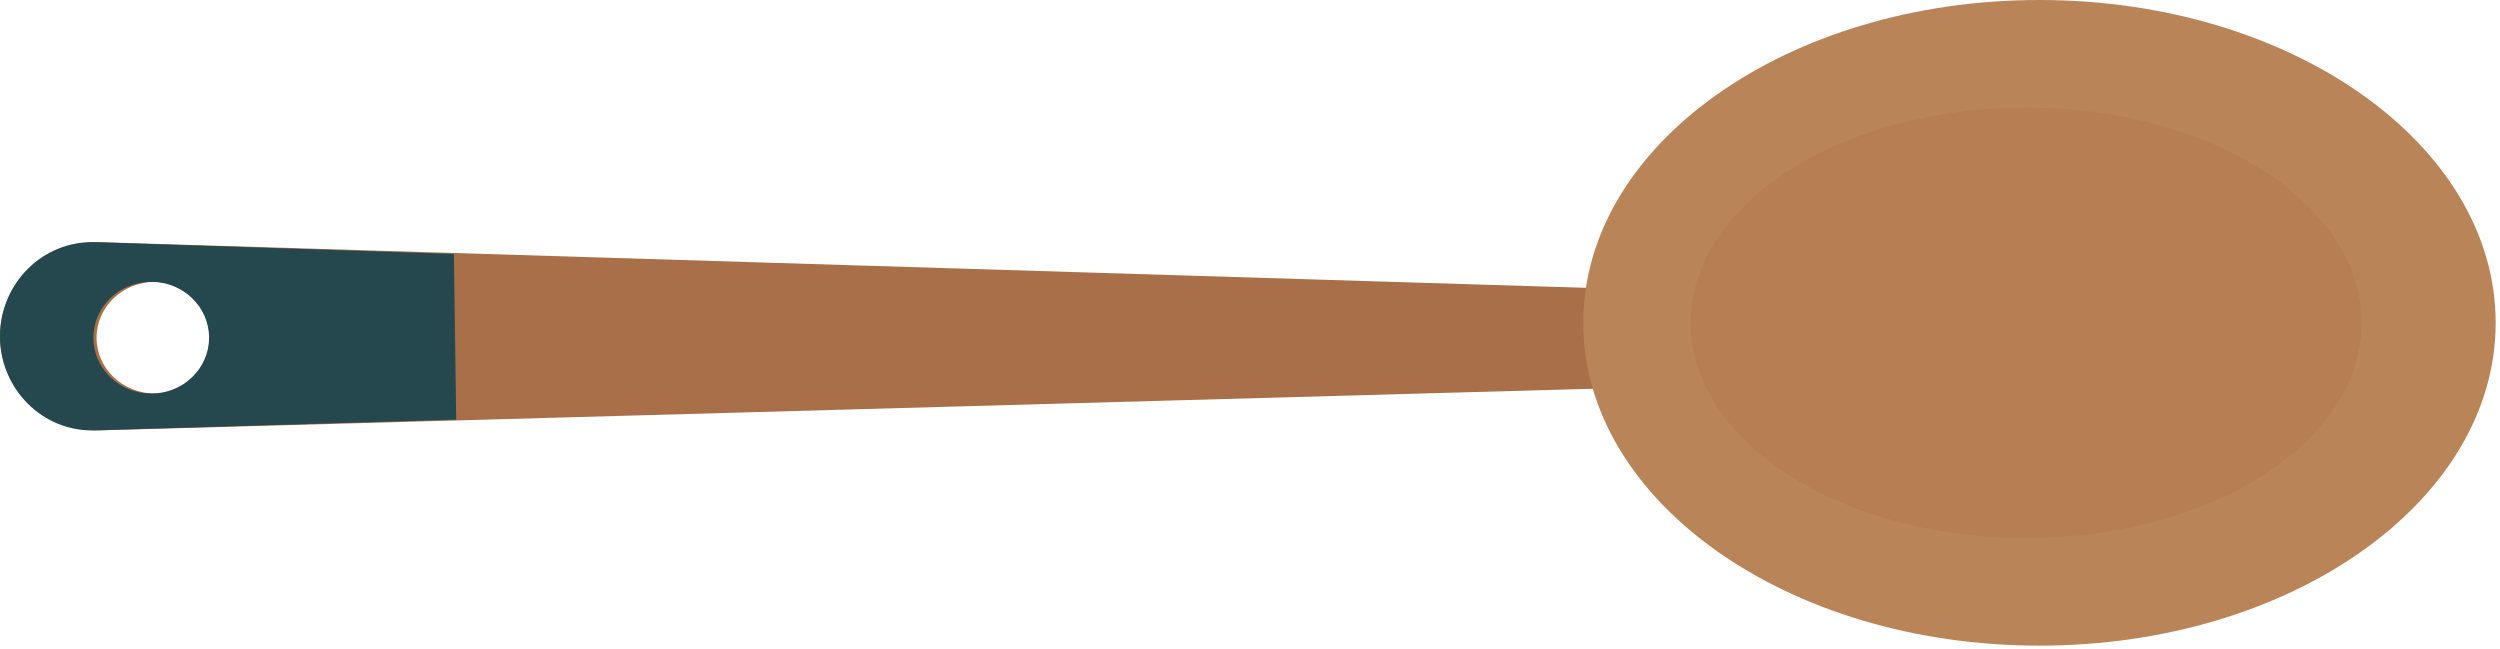 <svg width="447" height="116" viewBox="0 0 447 116" fill="none" xmlns="http://www.w3.org/2000/svg">
<path d="M18.125 76.947L316.676 68.616L316.676 52.482L18.033 43.296C8.147 43.065 6.07134e-05 50.671 6.0301e-05 60.129C5.98886e-05 69.586 8.197 77.232 18.125 76.954L18.125 76.947ZM17.266 60.38C17.266 54.864 21.943 50.393 27.713 50.393C33.482 50.393 38.159 54.864 38.159 60.38C38.159 65.895 33.482 70.366 27.713 70.366C21.943 70.366 17.266 65.895 17.266 60.38Z" fill="#A86F48"/>
<path d="M16.941 76.947L81.568 75.02L81.154 45.413L16.856 43.296C7.61 43.066 0 50.671 0 60.129C0 69.62 7.666 77.232 16.941 76.954L16.941 76.947ZM16.695 60.38C16.695 54.864 21.325 50.393 27.037 50.393C32.75 50.393 37.38 54.864 37.38 60.38C37.38 65.895 32.75 70.366 27.037 70.366C21.325 70.366 16.695 65.895 16.695 60.38Z" fill="#24484E"/>
<path d="M283.089 57.721C283.089 89.599 319.608 115.441 364.657 115.441C409.706 115.441 446.225 89.599 446.225 57.721C446.225 25.842 409.706 -1.60028e-06 364.657 -3.57432e-06C319.608 -5.54837e-06 283.089 25.842 283.089 57.721Z" fill="#BA8459"/>
<path opacity="0.3" d="M302.283 57.721C302.283 78.973 329.136 96.201 362.26 96.201C395.384 96.201 422.236 78.973 422.236 57.721C422.236 36.468 395.384 19.24 362.26 19.24C329.136 19.24 302.283 36.468 302.283 57.721Z" fill="#A86F48"/>
</svg>
